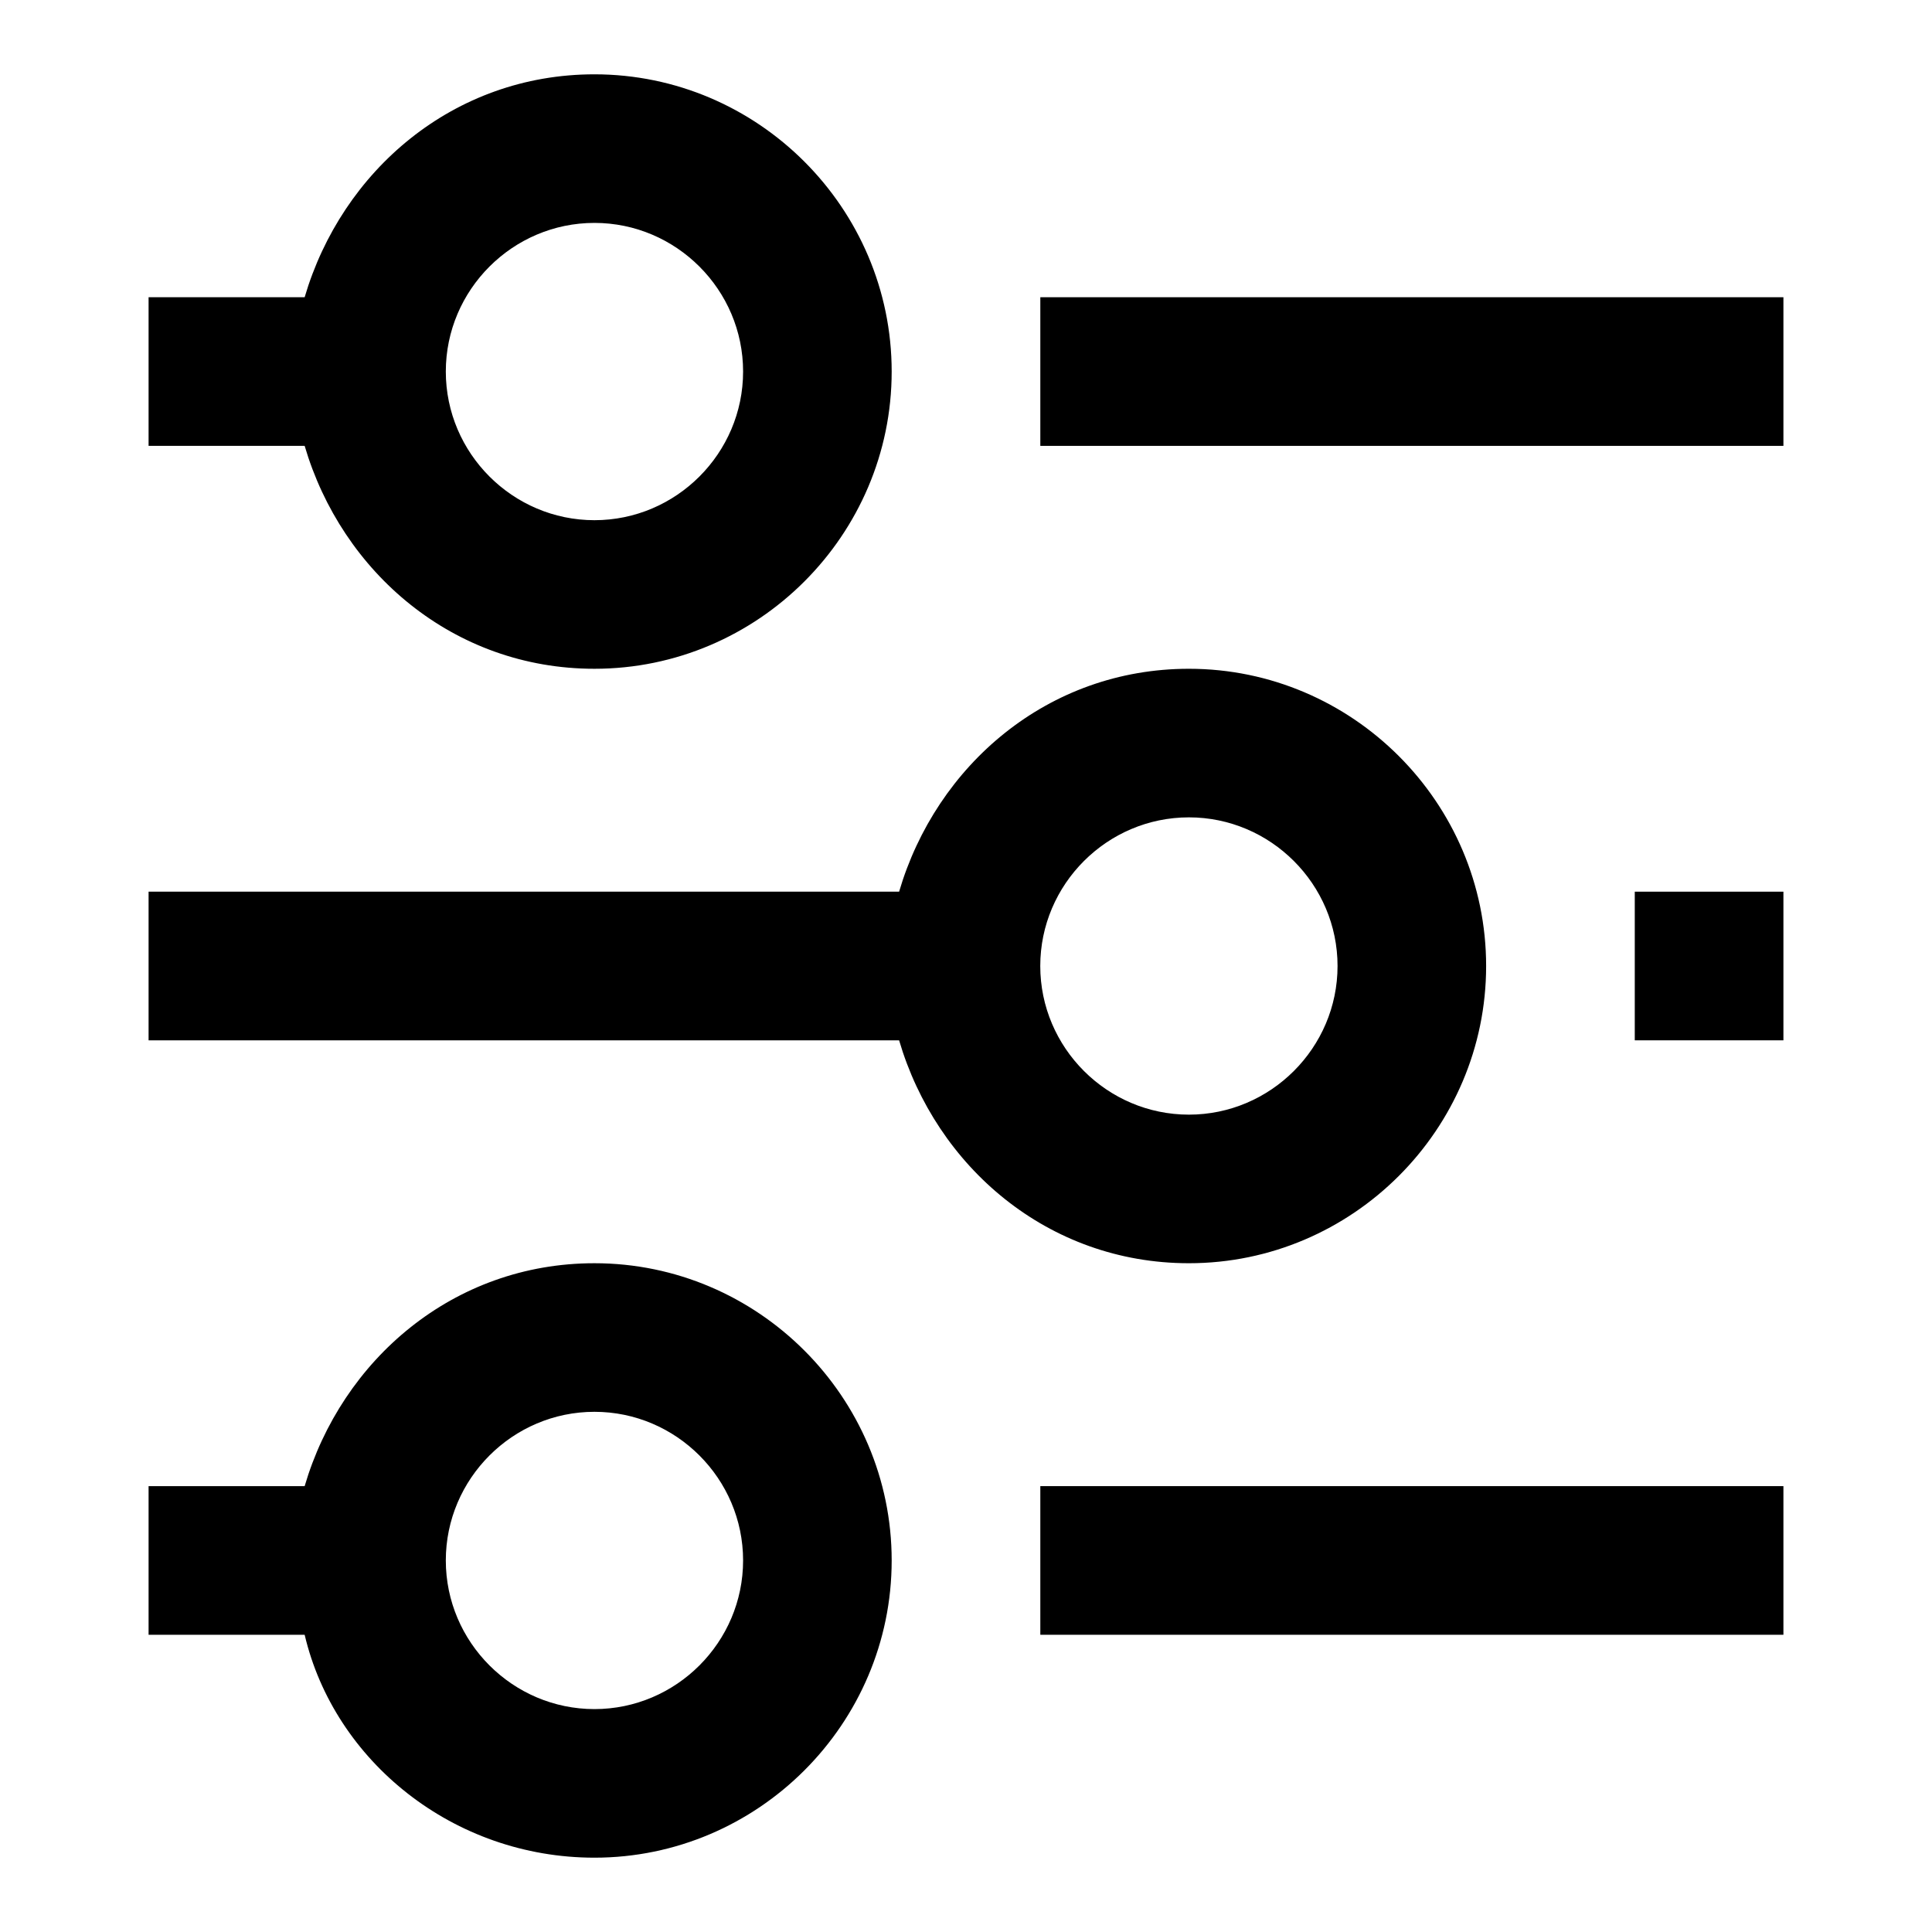 <?xml version="1.0" encoding="utf-8"?>
<!-- Generated by IcoMoon.io -->
<!DOCTYPE svg PUBLIC "-//W3C//DTD SVG 1.1//EN" "http://www.w3.org/Graphics/SVG/1.1/DTD/svg11.dtd">
<svg version="1.1" xmlns="http://www.w3.org/2000/svg" xmlns:xlink="http://www.w3.org/1999/xlink" width="32" height="32" viewBox="0 0 32 32">
<path d="M17.231 4.923h12.308v2.462h-12.308v-2.462z"></path>
<path d="M27.077 14.769h2.462v2.462h-2.462v-2.462z"></path>
<path d="M17.231 24.615h12.308v2.462h-12.308v-2.462z"></path>
<path d="M9.846 11.077c2.708 0 4.923-2.215 4.923-4.923s-2.215-4.923-4.923-4.923c-2.338 0-4.185 1.6-4.8 3.692h-2.585v2.462h2.585c0.615 2.092 2.462 3.692 4.8 3.692zM9.846 3.692c1.354 0 2.462 1.108 2.462 2.462s-1.108 2.462-2.462 2.462-2.462-1.108-2.462-2.462 1.108-2.462 2.462-2.462z"></path>
<path d="M19.692 20.923c2.708 0 4.923-2.215 4.923-4.923s-2.215-4.923-4.923-4.923c-2.338 0-4.185 1.6-4.8 3.692h-12.431v2.462h12.431c0.615 2.092 2.462 3.692 4.8 3.692zM19.692 13.538c1.354 0 2.462 1.108 2.462 2.462s-1.108 2.462-2.462 2.462-2.462-1.108-2.462-2.462 1.108-2.462 2.462-2.462z"></path>
<path d="M9.846 20.923c-2.338 0-4.185 1.6-4.8 3.692h-2.585v2.462h2.585c0.492 2.092 2.462 3.692 4.8 3.692 2.708 0 4.923-2.215 4.923-4.923s-2.215-4.923-4.923-4.923zM9.846 28.308c-1.354 0-2.462-1.108-2.462-2.462s1.108-2.462 2.462-2.462 2.462 1.108 2.462 2.462-1.108 2.462-2.462 2.462z"></path>
</svg>
